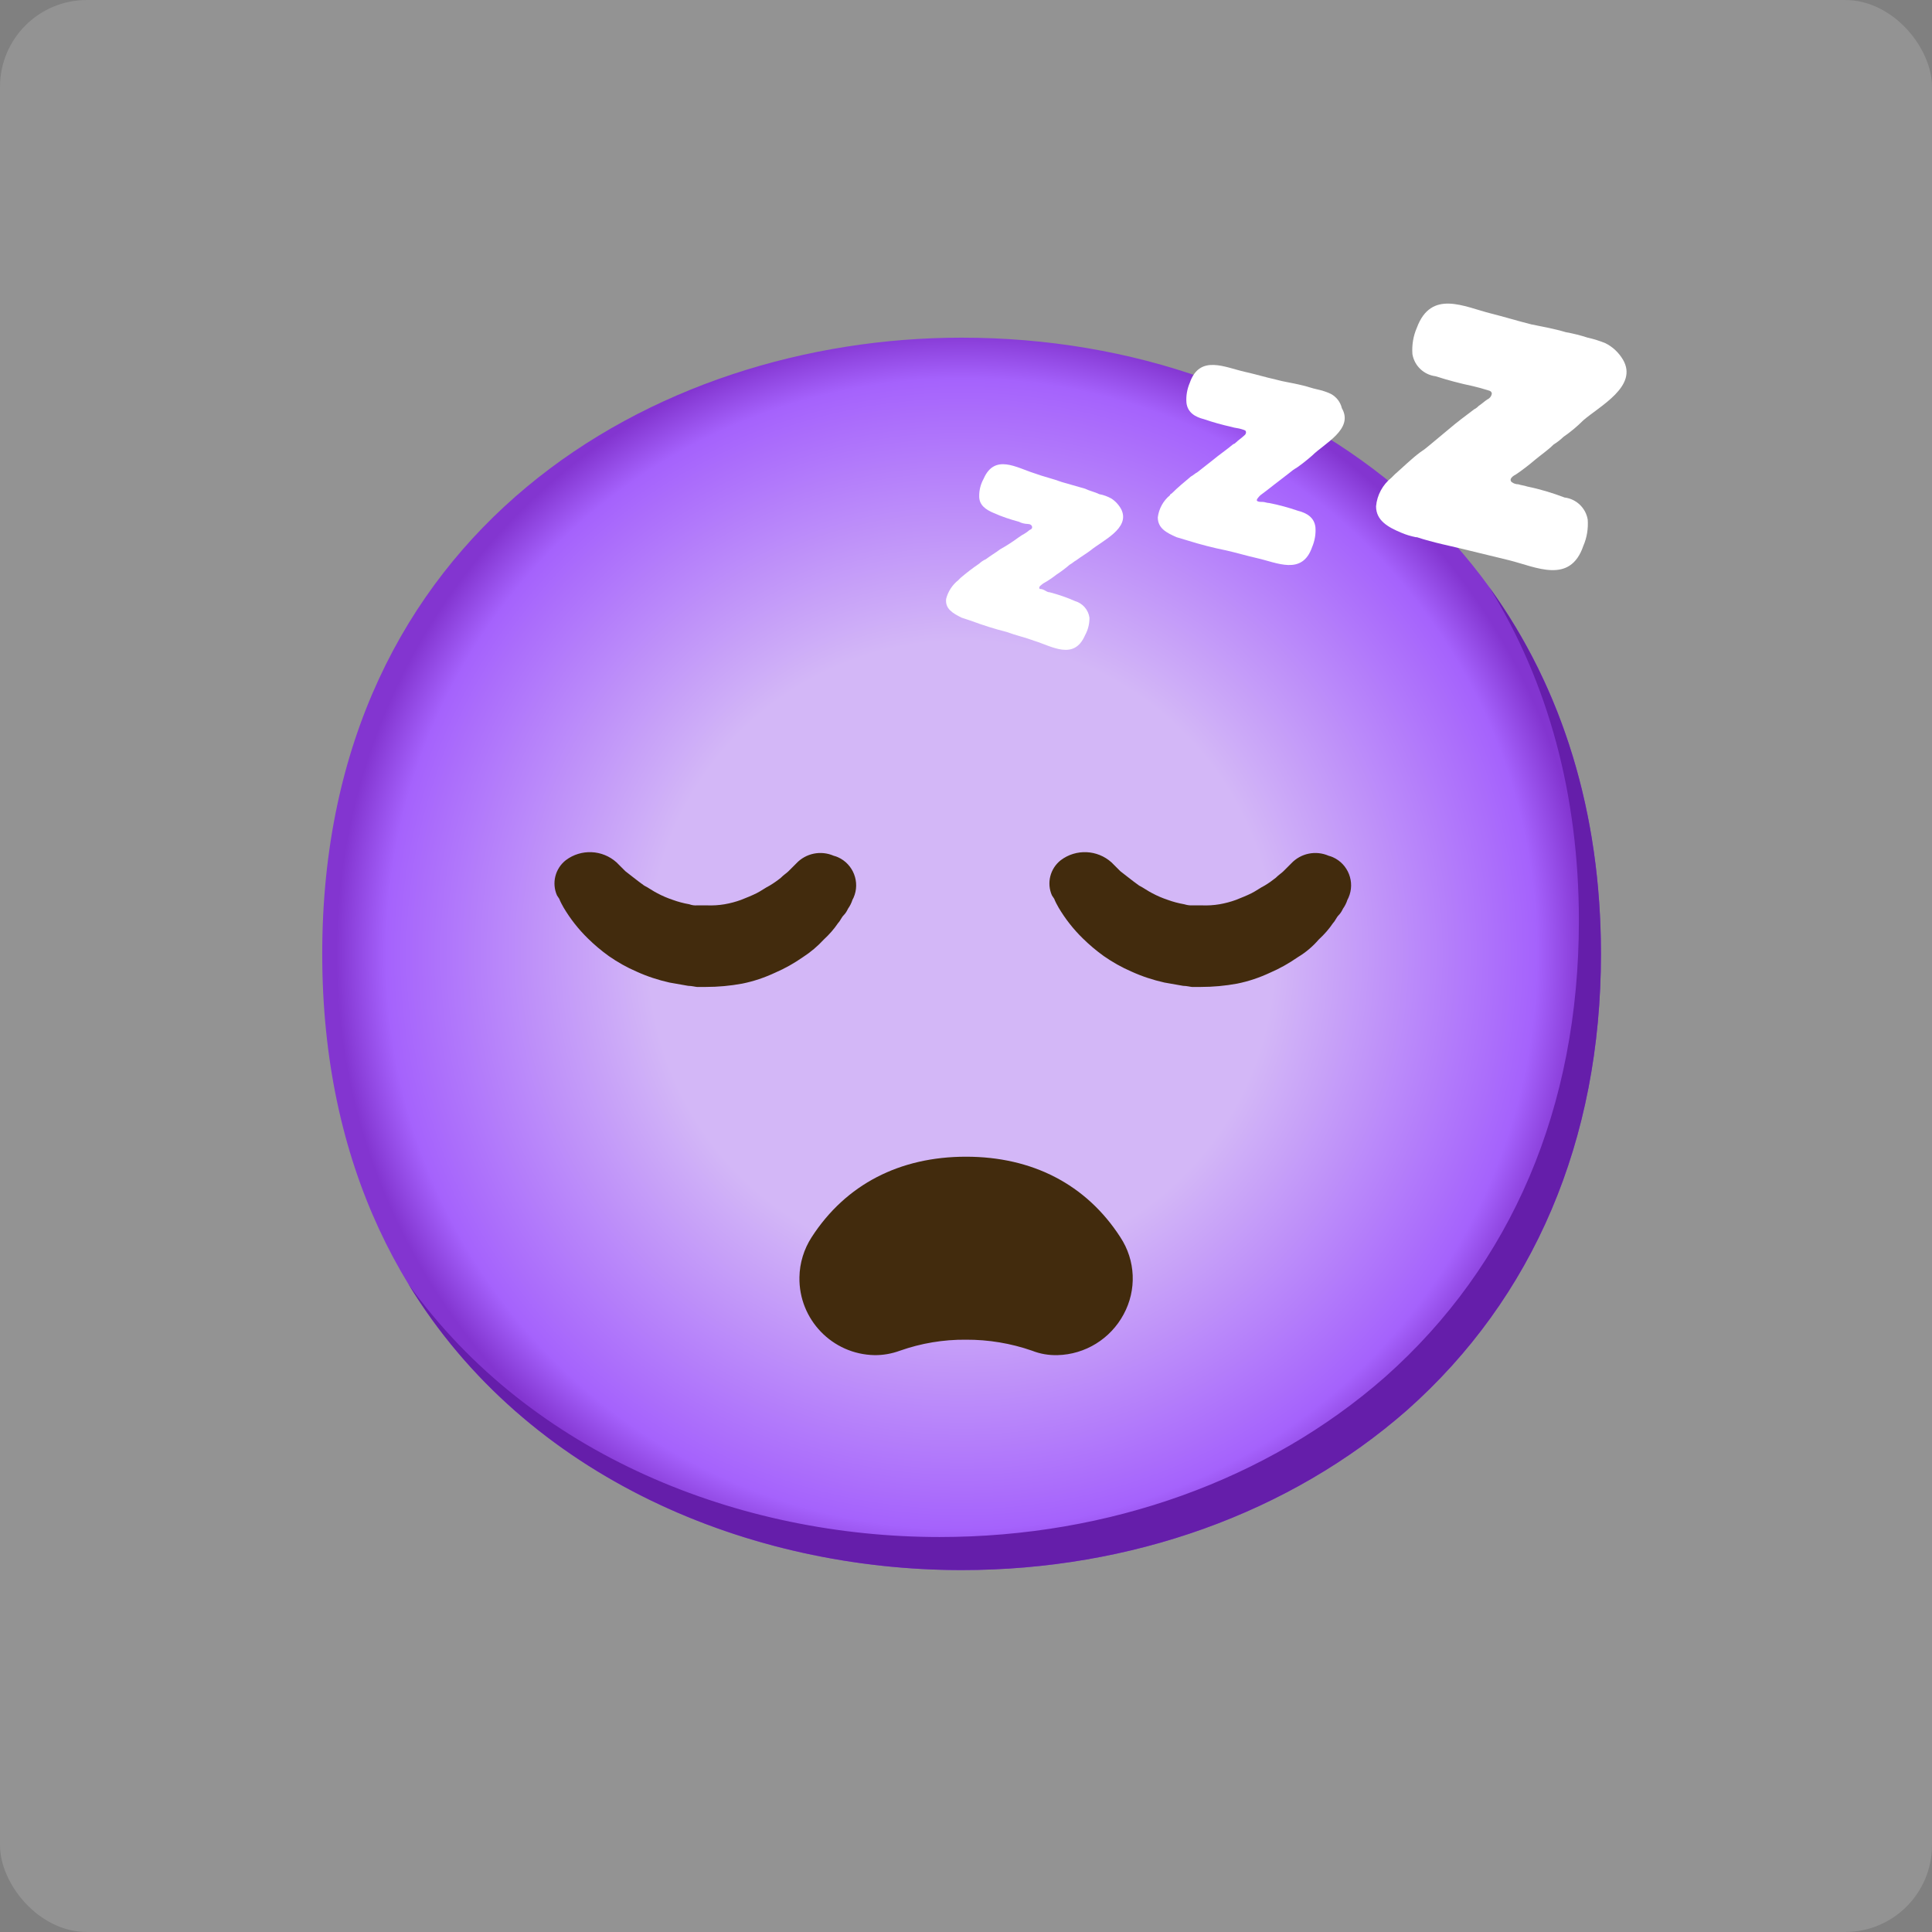 <?xml version="1.0" encoding="UTF-8"?>
<svg width="89" height="89" viewBox="0 0 89 89" fill="none" xmlns="http://www.w3.org/2000/svg">
<rect x="0" y="0" width="89" height="89" fill="#808080" stroke="none"/>
<rect width="89" height="89" rx="4" fill="white" fill-opacity="0.15"/>
<path d="M44.297 72.328C30.129 72.328 14.844 63.441 14.844 43.941C14.844 24.441 30.129 15.555 44.297 15.555C52.168 15.555 59.43 18.145 64.812 22.867C70.652 28.047 73.75 35.359 73.75 43.941C73.75 52.523 70.652 59.785 64.812 64.965C59.43 69.688 52.117 72.328 44.297 72.328Z" fill="url(#paint0_radial_1607_30861)"/>
<path d="M68.616 27.067C71.322 31.434 72.734 36.634 72.734 42.418C72.734 51 69.636 58.262 63.797 63.441C58.414 68.164 51.101 70.805 43.281 70.805C34.11 70.805 24.492 67.072 18.814 59.155C24.279 68.123 34.557 72.328 44.297 72.328C52.117 72.328 59.429 69.688 64.812 64.965C70.652 59.785 73.75 52.523 73.75 43.941C73.75 37.472 71.987 31.723 68.616 27.067Z" fill="#651EAA"/>
<path d="M36.679 39.777L36.578 39.879L36.324 40.133C36.222 40.234 36.12 40.285 35.968 40.438C35.806 40.569 35.638 40.686 35.46 40.793C35.257 40.895 35.054 41.047 34.851 41.148C34.648 41.25 34.394 41.352 34.14 41.453C33.891 41.544 33.637 41.611 33.378 41.656C33.109 41.702 32.84 41.717 32.566 41.707H32.109C31.987 41.717 31.865 41.697 31.753 41.656C31.494 41.611 31.24 41.544 30.991 41.453C30.748 41.372 30.509 41.27 30.281 41.148C30.078 41.047 29.874 40.895 29.671 40.793C29.316 40.539 29.011 40.285 28.808 40.133L28.503 39.828L28.402 39.727C27.747 39.138 26.767 39.097 26.066 39.625C25.573 40.011 25.406 40.681 25.66 41.25L25.761 41.402C25.817 41.544 25.888 41.676 25.964 41.809C26.274 42.332 26.65 42.809 27.081 43.23C27.381 43.525 27.706 43.799 28.046 44.043C28.447 44.322 28.869 44.561 29.316 44.754C29.803 44.977 30.316 45.145 30.839 45.262L31.703 45.414C31.855 45.414 32.058 45.465 32.109 45.465H32.515C33.079 45.465 33.637 45.414 34.191 45.312C34.719 45.206 35.227 45.033 35.714 44.805C36.161 44.612 36.583 44.373 36.984 44.094C37.339 43.865 37.664 43.591 37.949 43.281C38.197 43.053 38.421 42.799 38.609 42.52C38.71 42.418 38.761 42.266 38.863 42.164C38.964 42.062 39.015 41.961 39.066 41.859C39.152 41.737 39.223 41.6 39.269 41.453L39.32 41.352C39.635 40.641 39.309 39.803 38.599 39.488C38.538 39.462 38.472 39.437 38.406 39.422C37.811 39.163 37.121 39.305 36.679 39.777Z" fill="#422B0D"/>
<path d="M59.48 39.777L59.378 39.879L59.124 40.133C59.023 40.234 58.921 40.285 58.769 40.438C58.606 40.569 58.439 40.686 58.261 40.793C58.058 40.895 57.855 41.047 57.652 41.148C57.449 41.25 57.195 41.352 56.941 41.453C56.692 41.544 56.438 41.611 56.179 41.656C55.91 41.702 55.641 41.717 55.367 41.707H54.91C54.788 41.712 54.671 41.692 54.554 41.656C54.295 41.611 54.041 41.544 53.792 41.453C53.549 41.372 53.31 41.27 53.081 41.148C52.878 41.047 52.675 40.895 52.472 40.793C52.117 40.539 51.812 40.285 51.609 40.133L51.304 39.828L51.203 39.727C50.547 39.138 49.567 39.097 48.867 39.625C48.374 40.011 48.206 40.681 48.46 41.25L48.562 41.402C48.618 41.544 48.689 41.676 48.765 41.809C49.075 42.332 49.45 42.809 49.882 43.23C50.182 43.525 50.507 43.799 50.847 44.043C51.248 44.322 51.67 44.561 52.117 44.754C52.604 44.977 53.117 45.145 53.64 45.262L54.503 45.414C54.656 45.414 54.859 45.465 54.91 45.465H55.316C55.879 45.465 56.438 45.414 56.992 45.312C57.52 45.206 58.028 45.033 58.515 44.805C58.962 44.612 59.383 44.373 59.785 44.094C60.15 43.875 60.475 43.601 60.749 43.281C60.998 43.053 61.222 42.799 61.41 42.52C61.511 42.418 61.562 42.266 61.663 42.164C61.765 42.062 61.816 41.961 61.867 41.859C61.953 41.737 62.024 41.6 62.07 41.453L62.12 41.352C62.435 40.641 62.11 39.803 61.399 39.488C61.338 39.462 61.272 39.437 61.206 39.422C60.612 39.163 59.922 39.305 59.48 39.777Z" fill="#422B0D"/>
<path d="M51.202 22.969C51.029 22.872 50.842 22.801 50.644 22.766C50.44 22.664 50.187 22.613 49.983 22.512L48.917 22.207C48.511 22.055 48.054 21.953 47.647 21.801C46.835 21.547 45.819 20.887 45.312 22.055C45.174 22.303 45.103 22.583 45.108 22.867C45.108 23.273 45.413 23.477 45.769 23.629C46.144 23.797 46.535 23.928 46.937 24.035C47.063 24.101 47.201 24.132 47.343 24.137C47.444 24.137 47.546 24.188 47.546 24.289C47.546 24.391 47.444 24.391 47.394 24.441C47.343 24.492 47.19 24.594 47.089 24.645L46.937 24.746C46.662 24.949 46.373 25.137 46.073 25.305C45.87 25.457 45.616 25.609 45.413 25.762C45.301 25.812 45.2 25.878 45.108 25.965C44.809 26.168 44.519 26.391 44.245 26.625L44.144 26.727C43.869 26.945 43.671 27.25 43.585 27.59C43.534 28.047 43.89 28.25 44.296 28.453L44.753 28.605C45.286 28.803 45.83 28.976 46.378 29.113C46.784 29.266 47.241 29.367 47.647 29.52C48.46 29.773 49.476 30.434 49.983 29.266C50.12 29.017 50.192 28.738 50.187 28.453C50.136 28.093 49.877 27.793 49.526 27.691C49.151 27.524 48.76 27.392 48.358 27.285C48.257 27.285 48.206 27.234 48.105 27.184C48.003 27.133 47.952 27.133 47.901 27.133C47.8 27.031 48.003 26.93 48.054 26.879C48.267 26.762 48.47 26.625 48.663 26.473C48.876 26.335 49.08 26.183 49.272 26.016C49.374 25.965 49.476 25.863 49.577 25.812C49.78 25.66 50.034 25.508 50.237 25.355C50.796 24.898 52.065 24.34 51.659 23.477C51.553 23.273 51.395 23.096 51.202 22.969Z" fill="white"/>
<path d="M61.308 18.145C61.115 18.053 60.906 17.987 60.698 17.941C60.444 17.891 60.19 17.789 59.937 17.738C59.53 17.637 59.124 17.586 58.769 17.484C58.312 17.383 57.804 17.23 57.347 17.129C56.433 16.926 55.265 16.316 54.808 17.637C54.686 17.926 54.63 18.236 54.655 18.551C54.706 19.008 55.062 19.211 55.468 19.312C55.884 19.455 56.306 19.572 56.737 19.668C56.89 19.719 57.042 19.719 57.194 19.77C57.347 19.82 57.398 19.82 57.398 19.922C57.398 20.023 57.296 20.074 57.245 20.125C57.194 20.176 57.042 20.277 56.94 20.379C56.839 20.48 56.839 20.43 56.788 20.48C56.483 20.734 56.179 20.938 55.874 21.191L55.163 21.75C55.062 21.801 54.96 21.902 54.858 21.953C54.554 22.207 54.249 22.461 53.995 22.715C53.944 22.766 53.894 22.766 53.894 22.816C53.584 23.07 53.386 23.436 53.335 23.832C53.335 24.34 53.741 24.543 54.198 24.746L54.706 24.898C55.29 25.081 55.884 25.234 56.483 25.355C56.94 25.457 57.448 25.609 57.905 25.711C58.819 25.914 59.987 26.523 60.444 25.203C60.566 24.914 60.622 24.604 60.597 24.289C60.546 23.832 60.19 23.629 59.784 23.527C59.352 23.38 58.911 23.258 58.464 23.172C58.362 23.172 58.261 23.121 58.159 23.121C58.058 23.121 57.956 23.121 57.905 23.07C57.855 23.02 58.007 22.867 58.058 22.816C58.261 22.664 58.464 22.512 58.718 22.309L59.378 21.801C59.49 21.704 59.606 21.618 59.733 21.547C59.982 21.374 60.216 21.186 60.444 20.988C61.003 20.43 62.374 19.77 61.815 18.805C61.749 18.52 61.562 18.282 61.308 18.145Z" fill="white"/>
<path d="M74.765 16.57C74.572 16.245 74.292 15.976 73.952 15.809C73.688 15.702 73.419 15.616 73.14 15.555C72.81 15.448 72.469 15.362 72.124 15.301C71.616 15.148 71.058 15.047 70.55 14.945C69.94 14.793 69.28 14.59 68.671 14.438C67.452 14.133 65.929 13.32 65.269 15.098C65.101 15.484 65.035 15.9 65.065 16.316C65.157 16.855 65.594 17.266 66.132 17.332C66.701 17.515 67.274 17.667 67.858 17.789C68.061 17.84 68.265 17.891 68.417 17.941C68.569 17.992 68.722 17.992 68.722 18.145C68.701 18.256 68.625 18.353 68.519 18.398C68.366 18.5 68.265 18.602 68.112 18.703C68.056 18.764 67.985 18.82 67.909 18.855C67.503 19.16 67.097 19.465 66.741 19.77L65.827 20.531C65.7 20.643 65.563 20.744 65.421 20.836C65.015 21.141 64.659 21.496 64.253 21.852L64.101 22.004C63.694 22.329 63.435 22.806 63.39 23.324C63.39 23.984 63.948 24.289 64.558 24.543C64.771 24.634 64.989 24.7 65.218 24.746H65.269C66.03 25 66.843 25.152 67.655 25.355L69.534 25.812C70.753 26.117 72.327 26.93 72.936 25.152C73.104 24.766 73.17 24.35 73.14 23.934C73.048 23.395 72.612 22.984 72.073 22.918C71.515 22.705 70.936 22.532 70.347 22.41C70.194 22.359 70.093 22.359 69.94 22.309C69.829 22.309 69.727 22.273 69.636 22.207C69.483 22.055 69.737 21.902 69.839 21.852C70.138 21.648 70.428 21.425 70.702 21.191C71.007 20.938 71.311 20.734 71.565 20.48C71.728 20.379 71.885 20.257 72.022 20.125C72.347 19.902 72.657 19.643 72.936 19.363C73.698 18.703 75.476 17.789 74.765 16.57Z" fill="white"/>
<path d="M40.285 62.426C38.34 62.39 36.791 60.781 36.827 58.836C36.837 58.181 37.035 57.541 37.39 56.992C38.965 54.555 41.453 53.285 44.5 53.285C47.547 53.285 50.035 54.555 51.609 56.992C52.315 58.059 52.371 59.425 51.761 60.547C51.157 61.674 49.994 62.395 48.715 62.426C48.313 62.436 47.917 62.37 47.547 62.223C46.567 61.882 45.536 61.71 44.5 61.715C43.464 61.705 42.433 61.877 41.453 62.223C41.077 62.36 40.681 62.431 40.285 62.426Z" fill="#422B0D"/>
<defs>
<radialGradient id="paint0_radial_1607_30861" cx="0" cy="0" r="1" gradientUnits="userSpaceOnUse" gradientTransform="translate(44.297 43.941) scale(28.925 28.925)">
<stop offset="0.5" stop-color="#D3B7F7"/>
<stop offset="0.92" stop-color="#A562FC"/>
<stop offset="1" stop-color="#8335D0"/>
</radialGradient>
</defs>
</svg>



